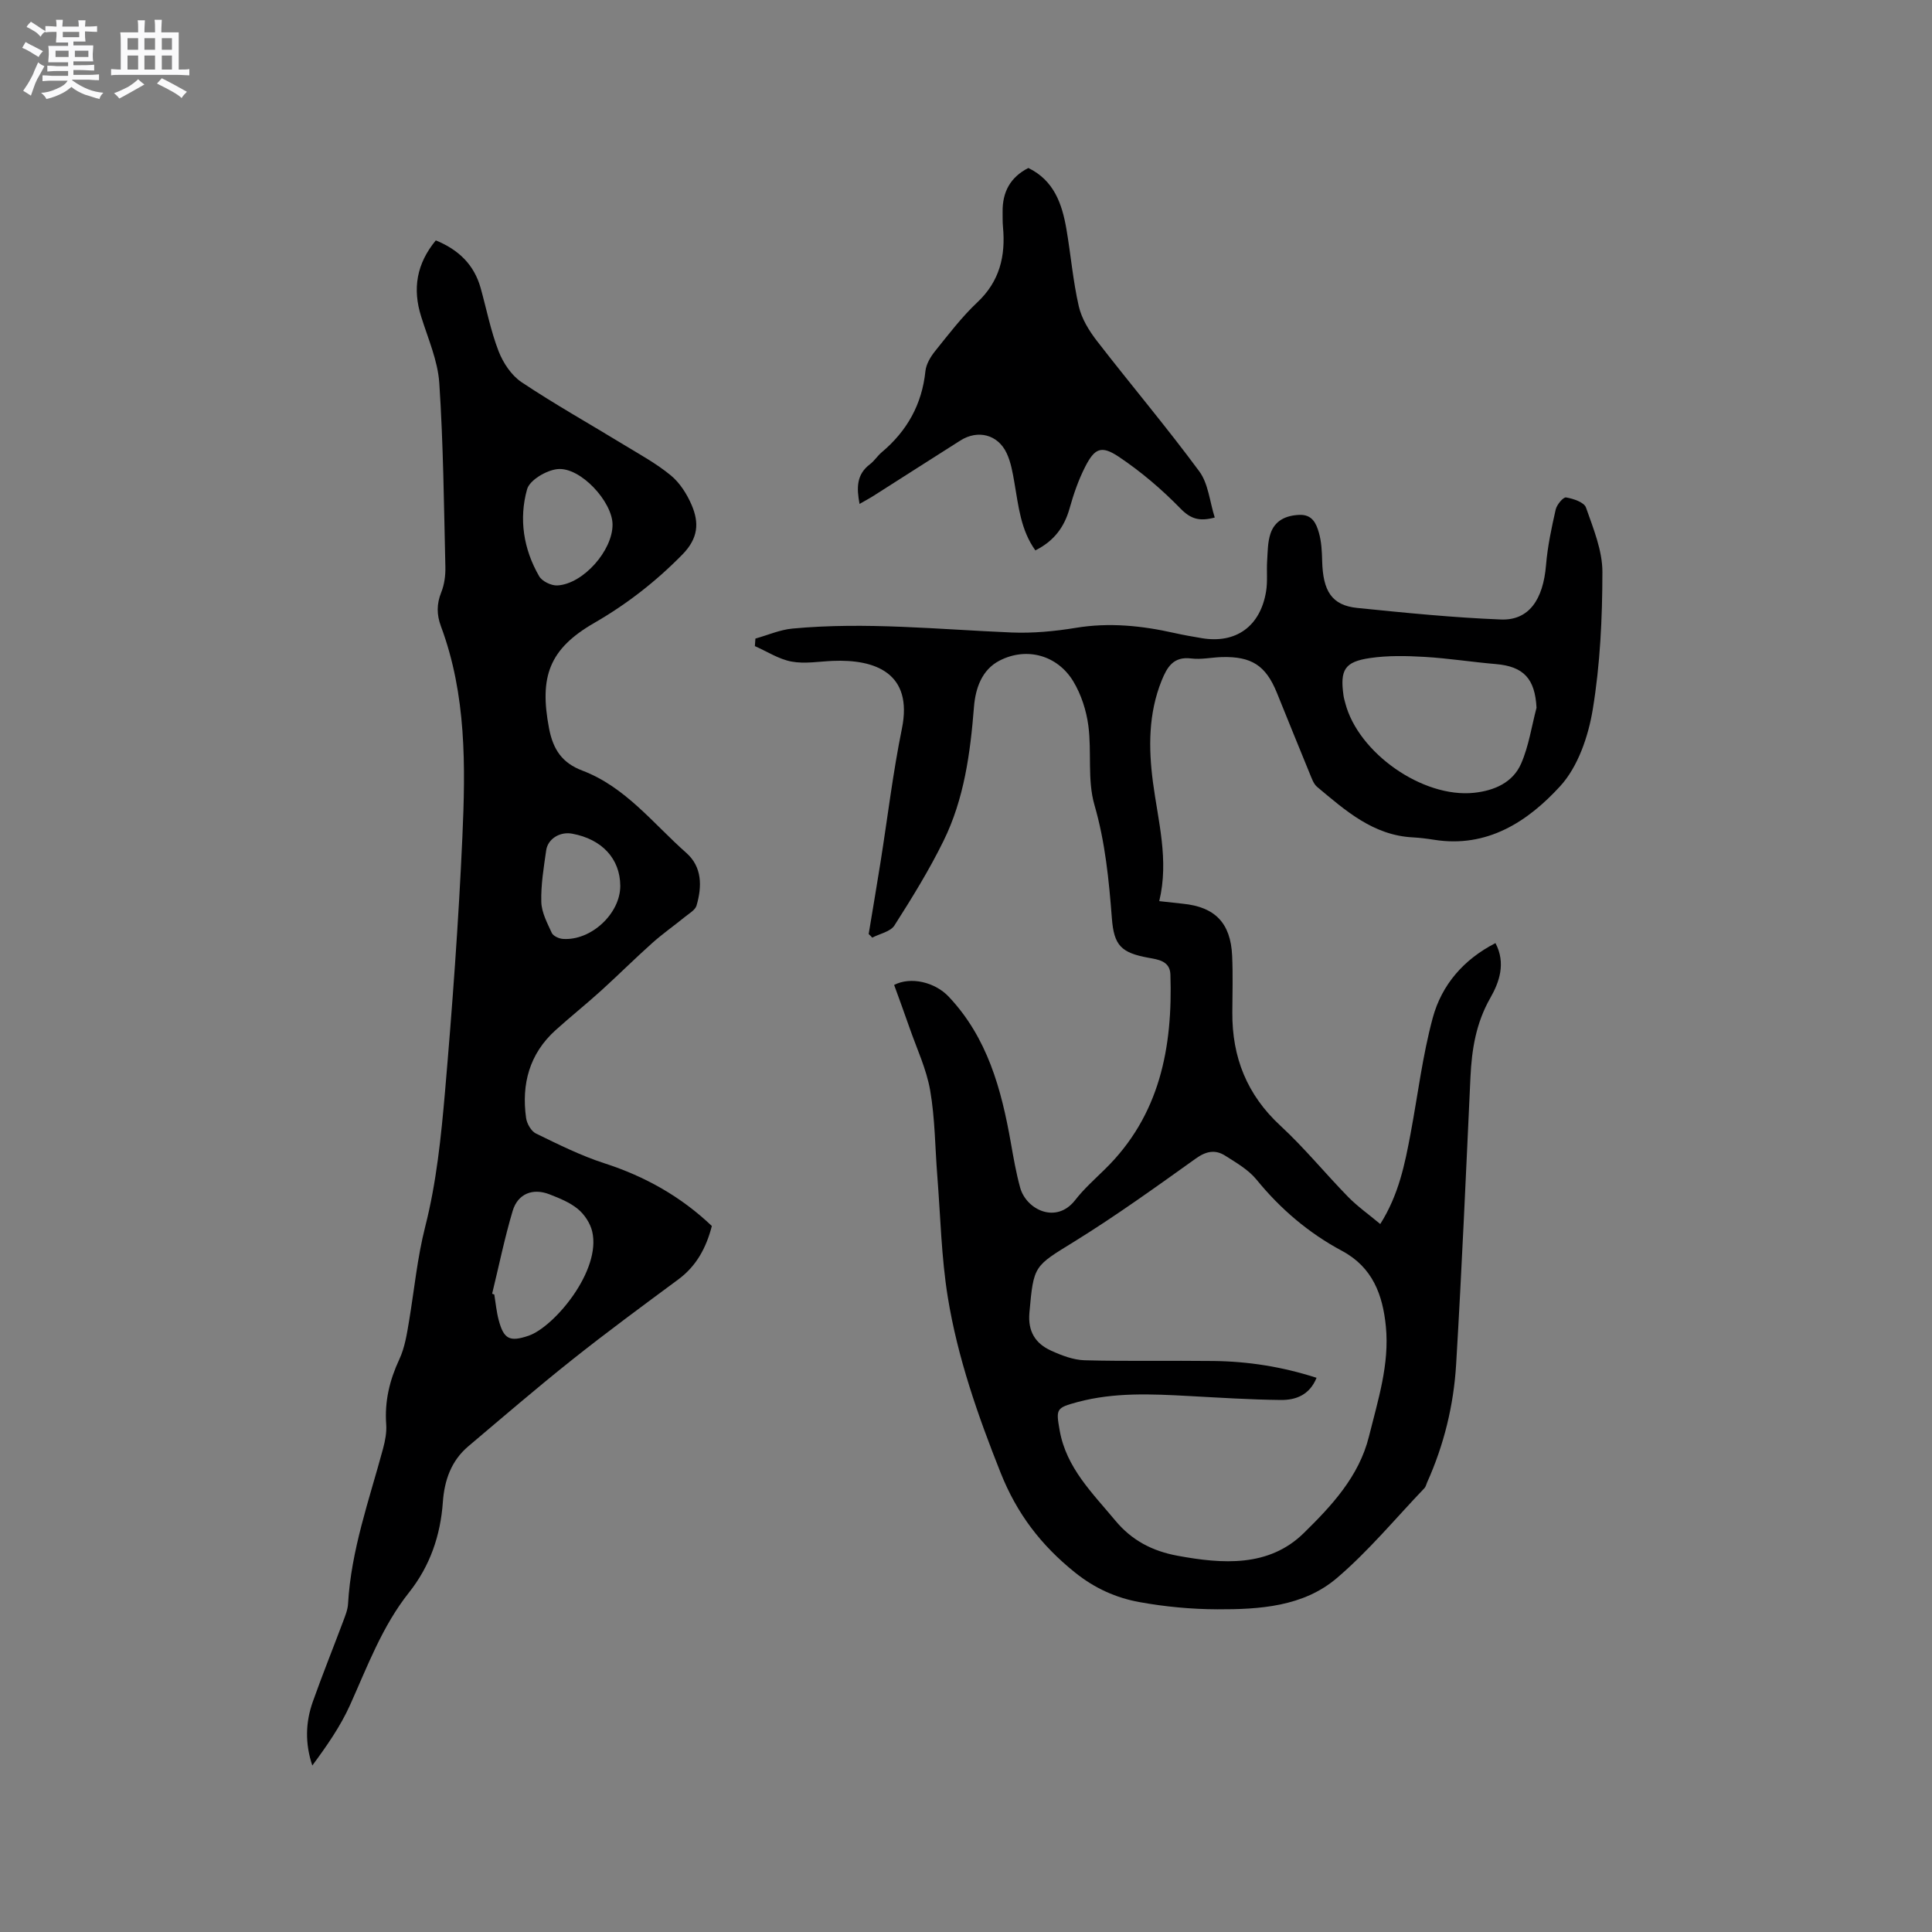<svg enable-background="new 0 0 400 400" viewBox="0 0 400 400" xmlns="http://www.w3.org/2000/svg"><rect x="0" y="0" width="400" height="400" fill="#808080" stroke="none"/><path d="m6.8 9.5c.6.3 1.3.7 2.1 1.1-.4.4-.7.8-.9 1.2-.7-.4-1.3-.8-1.8-1.1s-1.1-.6-1.6-.8c.2-.4.5-.8.7-1.2.4.2.8.5 1.5.8zm.9 6.9c-.3.6-.5 1.1-.7 1.7s-.4 1.1-.6 1.7c-.6-.4-1.1-.7-1.6-1 .7-1 1.2-1.8 1.5-2.4.3-.5.6-1.1.8-1.7.3-.6.5-1.2.8-1.8.3.3.8.6 1.3.8-.7 1.3-1.2 2.2-1.5 2.7zm.1-11c.4.3 1 .7 1.7 1.1-.5.2-.8.6-1.1 1.1-.5-.6-1-1-1.4-1.2s-.9-.6-1.5-.8c.2-.4.5-.7.9-1.1.5.3.9.6 1.4.9zm10.5 13.1c1 .4 2 .6 3.1.7-.4.4-.7.8-.8 1.3-.9-.2-1.9-.6-3-.9-1-.4-2-.9-2.8-1.6-.5.4-1.1.9-1.9 1.3s-1.9.9-3.3 1.2c-.1-.3-.5-.8-1.1-1.3 1 0 2.1-.3 3.2-.8 1.2-.5 1.9-1 2.3-1.7h-3.2c-.4 0-1 0-2 .1v-1.2c1 0 1.7.1 2 .1h3.3v-1h-2.3c-.2 0-.9 0-2 .1v-1.2c1.2 0 1.9.1 2 .1h2.3v-.8h-4.1c0-.7.1-1.2.1-1.6 0-.5 0-1.1-.1-1.8h4.1v-.7h-2.5c0-.6.1-1.1.1-1.6v-.6h-.5c-.4 0-1 0-1.8.1v-1.3c1.2 0 1.9.1 2.1.1h.2c0-.3 0-.8-.1-1.4h1.4c0 .6-.1 1-.1 1.4h3.4c0-.4 0-.8-.1-1.3h1.5c0 .4-.1.9-.1 1.3.7 0 1.5 0 2.5-.1v1.2c-1 0-1.8-.1-2.5-.1v.6c0 .3 0 .8.1 1.5h-2.5v.8h4.1c0 .7-.1 1.3-.1 1.8s0 1 .1 1.5h-4.1v.8h1.4c.8 0 1.8 0 2.9-.1v1.2c-1 0-1.9-.1-2.8-.1h-1.5v1h3.2c.3 0 1 0 2.1-.1v1.2c-1.1 0-1.8-.1-2.1-.1h-3.4l-.1.1c1.4 1 2.4 1.5 3.4 1.9zm-4.1-6.7v-1.3h-2.7v1.3zm2.2-4.1v-1.1h-3.4v1.1zm1.9 4.1v-1.3h-2.8v1.3z" fill="#fafafb"/><path d="m37 6.7v2.3 5.4c1 0 1.8 0 2.2-.1v1.3c-.6 0-1.5-.1-2.5-.1h-11.9c-.7 0-1.3 0-1.8.1v-1.3c.5 0 1.1.1 2 .1v-5.2c0-1 0-1.8-.1-2.5h3.7c0-1.3 0-2.1-.1-2.5h1.5c0 .4-.1 1.3-.1 2.5h2.2c0-1.2 0-2.1-.1-2.6h1.5c0 .4-.1 1.3-.1 2.6zm-12.3 13.7c-.3-.4-.7-.8-1.1-1.1 1.1-.4 2.1-.9 2.9-1.3.8-.5 1.5-1 2.1-1.6.4.4.9.8 1.3 1.1-2.5 1.4-4.2 2.4-5.2 2.9zm3.9-10.1v-2.4h-2.2v2.4zm0 4.1v-2.9h-2.2v2.9zm3.5-4.1v-2.4h-2.2v2.4zm0 4.1v-2.9h-2.2v2.9zm.4 2.9 1-1.1c.6.3 1.4.7 2.5 1.3s2 1.1 2.7 1.5c-.4.4-.8.8-1.1 1.3-.8-.8-2.5-1.7-5.1-3zm3.1-7v-2.4h-2.1v2.4zm0 4.1v-2.9h-2.1v2.9z" fill="#fafafb"/><g fill="#000001"><path d="m179.85 193.38c.82-4.97 1.67-9.94 2.46-14.92 1.46-9.2 2.56-18.48 4.42-27.6 2.35-11.53-5.55-14.4-14.32-14.03-2.85.12-5.79.65-8.54.14-2.63-.49-5.06-2.09-7.58-3.2.04-.52.08-1.04.11-1.56 2.55-.71 5.07-1.83 7.66-2.07 15.14-1.42 30.25.18 45.37.81 4.41.18 8.92-.24 13.29-.96 6.94-1.15 13.69-.45 20.45 1.07 1.86.42 3.74.74 5.62 1.06 7.07 1.2 12.15-2.42 13.34-9.68.34-2.07.08-4.22.22-6.33.12-1.89.1-3.87.69-5.63.9-2.68 3.11-3.75 5.95-3.88 2.7-.12 3.52 1.78 4.06 3.65.55 1.88.64 3.92.69 5.9.16 6.13 1.91 9.18 7.28 9.72 9.89 1 19.8 2 29.73 2.39 5.79.23 8.75-4.11 9.34-11.28.32-3.86 1.14-7.7 2-11.49.23-1 1.56-2.6 2.15-2.5 1.5.25 3.74 1 4.12 2.09 1.52 4.34 3.41 8.89 3.4 13.36-.01 9.5-.46 19.11-2 28.46-.92 5.58-3.06 11.85-6.75 15.88-6.69 7.3-15.08 12.83-26.07 11.09-1.46-.23-2.94-.42-4.42-.5-8.22-.42-13.97-5.56-19.82-10.45-.75-.63-1.12-1.77-1.52-2.73-2.3-5.58-4.55-11.18-6.82-16.77-2.29-5.63-5.22-7.54-11.39-7.38-2.11.06-4.26.55-6.33.29-3.71-.47-5.01 1.8-6.14 4.59-2.75 6.82-2.72 13.94-1.8 20.99 1.07 8.14 3.36 16.16 1.31 24.66 2.04.22 3.48.39 4.92.54 6.62.67 9.86 3.98 10.17 10.74.18 3.92.06 7.85.04 11.77-.06 9.27 3.02 17.05 9.98 23.47 4.96 4.58 9.26 9.87 13.99 14.71 1.96 2 4.3 3.65 6.66 5.62 3.84-6.09 5.09-12.41 6.28-18.74 1.5-8 2.47-16.13 4.59-23.96 1.85-6.81 6.37-12.07 12.98-15.46 2.21 4.18.77 8.14-1.07 11.36-2.97 5.21-3.84 10.65-4.11 16.42-.92 19.79-1.78 39.59-2.96 59.37-.5 8.49-2.51 16.74-6.03 24.55-.17.39-.26.86-.53 1.14-6 6.27-11.58 13.04-18.16 18.64-6.93 5.9-15.97 6.48-24.72 6.45-5.38-.02-10.82-.53-16.11-1.49-4.86-.88-9.26-2.84-13.35-6.12-7.03-5.64-12.04-12.17-15.42-20.68-4.72-11.87-8.91-23.84-10.94-36.4-1.33-8.24-1.5-16.67-2.16-25.02-.47-5.92-.47-11.91-1.48-17.73-.77-4.42-2.77-8.64-4.26-12.93-1.04-2.99-2.13-5.95-3.2-8.9 3.44-1.78 8.45-.59 11.3 2.43 8.02 8.49 10.9 19.15 12.86 30.22.55 3.12 1.09 6.26 1.93 9.31 1.25 4.55 7.46 7.64 11.39 2.59 1.81-2.33 4.06-4.33 6.18-6.41 11.37-11.14 14.03-25.2 13.54-40.3-.09-2.85-2.63-3.11-4.58-3.47-5.63-1.04-7.11-2.54-7.54-8.19-.61-7.91-1.37-15.71-3.61-23.46-1.49-5.16-.54-10.97-1.26-16.41-.42-3.15-1.48-6.44-3.11-9.15-3.28-5.43-9.66-7.2-15.27-4.31-3.65 1.88-4.99 5.7-5.3 9.6-.76 9.56-2.03 19.04-6.3 27.72-2.97 6.05-6.54 11.83-10.17 17.52-.83 1.29-3.03 1.7-4.6 2.52-.2-.25-.46-.5-.73-.75zm92.73 91.88c-1.45 3.57-4.31 4.63-7.43 4.59-6.34-.07-12.67-.48-19-.82-7.73-.42-15.46-.79-23.05 1.25-4.46 1.2-4.49 1.42-3.71 5.86 1.37 7.77 6.78 12.96 11.51 18.66 3.44 4.15 7.71 6.34 12.9 7.3 9.35 1.73 18.91 2.39 26.13-4.69 5.69-5.58 11.43-11.68 13.49-19.98 1.86-7.5 4.28-14.94 3.51-22.79-.64-6.5-2.7-12.25-9.1-15.67-6.86-3.67-12.72-8.65-17.68-14.74-1.68-2.06-4.19-3.5-6.49-4.96-2.04-1.3-3.94-.95-6.08.59-8.26 5.9-16.52 11.85-25.15 17.19-8.35 5.16-8.42 4.85-9.3 14.71-.35 3.92 1.24 6.4 4.49 7.88 2.17.99 4.6 1.92 6.93 1.99 8.89.24 17.79.04 26.69.15 7.19.08 14.25 1.19 21.34 3.48zm45.54-138.73c-.31-6-2.66-8.55-8.41-9.04-4.94-.42-9.85-1.2-14.79-1.49-3.74-.22-7.57-.3-11.26.24-5.29.77-6.25 2.45-5.5 7.77.07.52.23 1.03.36 1.54 2.67 10.33 16.02 19.71 26.66 18.59 4.17-.44 8.04-2.1 9.76-6.06 1.58-3.63 2.16-7.68 3.18-11.55z"/><path d="m90.23 49.77c4.7 1.92 7.92 5.01 9.28 9.85 1.22 4.38 2.09 8.89 3.72 13.1.94 2.42 2.66 5.01 4.76 6.41 6.85 4.57 14.06 8.61 21.1 12.91 3.33 2.03 6.81 3.92 9.8 6.39 1.87 1.54 3.34 3.87 4.31 6.13 1.56 3.66 1.41 6.85-1.92 10.25-5.49 5.59-11.47 10.25-18.23 14.15-9.4 5.42-11.4 11.18-9.38 21.82.85 4.47 2.77 7.2 6.89 8.76 8.95 3.4 14.66 10.97 21.52 17.03 3.32 2.93 3.28 6.98 2.13 10.92-.27.92-1.5 1.61-2.36 2.31-2.26 1.84-4.66 3.52-6.83 5.46-3.61 3.22-7.04 6.65-10.63 9.9-3.06 2.77-6.29 5.35-9.36 8.12-5.42 4.89-7.09 11.15-6.11 18.18.16 1.17 1.05 2.74 2.04 3.22 4.64 2.26 9.3 4.59 14.19 6.17 8.42 2.72 15.86 6.91 22.23 12.98-1.15 4.46-3.16 8.26-6.93 11.05-7.4 5.48-14.83 10.94-22.04 16.68-7.28 5.79-14.34 11.87-21.45 17.88-3.54 2.99-4.95 7.04-5.27 11.53-.49 6.95-2.66 13.26-7.01 18.74-5.55 6.99-8.59 15.25-12.19 23.26-2 4.45-4.85 8.53-7.83 12.56-1.54-4.6-1.4-8.96.1-13.2 1.98-5.58 4.2-11.08 6.28-16.63.44-1.18.95-2.41 1.02-3.65.63-11.12 4.39-21.53 7.25-32.14.43-1.61.77-3.35.65-5-.35-4.79.7-9.16 2.72-13.49 1.13-2.42 1.56-5.22 2.01-7.9 1.09-6.54 1.7-13.09 3.36-19.62 2.31-9.07 3.28-18.56 4.09-27.93 1.51-17.53 2.8-35.09 3.59-52.66.66-14.7.84-29.47-4.43-43.62-.9-2.41-.92-4.62.05-7.04.65-1.61.9-3.5.86-5.25-.3-12.71-.42-25.43-1.26-38.1-.31-4.64-2.33-9.18-3.74-13.72-1.85-5.81-.95-11 3.02-15.81zm11.66 218.08c.15.06.3.12.45.17.29 1.77.45 3.57.91 5.29 1.05 3.94 2.26 4.57 6.18 3.24 5.27-1.79 15.13-13.48 13.17-21.62-.41-1.7-1.6-3.5-2.96-4.62-1.66-1.37-3.81-2.23-5.86-3.03-3.46-1.36-6.57-.15-7.64 3.43-1.68 5.64-2.85 11.42-4.25 17.14zm24.93-159.25c-.02-4.71-6.63-11.94-11.37-11.48-2.3.22-5.79 2.27-6.32 4.17-1.73 6.14-.75 12.41 2.5 18.02.6 1.04 2.5 1.96 3.75 1.9 5.35-.28 11.47-7.23 11.44-12.61zm1.6 74.81c-.02-5.6-3.78-9.68-9.98-10.81-2.49-.46-5.02 1.05-5.36 3.46-.5 3.54-1.11 7.13-1.01 10.68.06 2.17 1.23 4.36 2.17 6.41.3.64 1.47 1.18 2.28 1.24 5.85.43 11.92-5.25 11.9-10.98z"/><path d="m212.91 34.78c5.29 2.57 6.98 7.4 7.88 12.65.91 5.32 1.36 10.73 2.56 15.98.59 2.56 2.12 5.06 3.76 7.18 7 9.05 14.4 17.8 21.19 27 1.87 2.53 2.15 6.24 3.2 9.56-3.14.83-4.96.33-7.08-1.85-3.88-3.98-8.19-7.66-12.8-10.74-3.62-2.41-4.99-1.75-6.95 2.09-1.38 2.7-2.39 5.63-3.21 8.56-1.09 3.91-3.23 6.8-7.1 8.74-3.05-4.25-3.49-9.19-4.34-14.03-.36-2.07-.72-4.22-1.6-6.09-1.81-3.88-5.97-4.92-9.58-2.63-6 3.8-11.97 7.63-17.96 11.44-.86.55-1.77 1.03-2.92 1.69-.63-3.35-.64-6.1 2.15-8.21.92-.69 1.56-1.75 2.45-2.49 5.24-4.41 8.33-9.91 9.04-16.8.15-1.45 1.07-2.98 2.02-4.16 2.79-3.47 5.51-7.05 8.74-10.09 4.62-4.35 5.85-9.57 5.3-15.55-.1-1.05-.07-2.12-.08-3.18-.05-4.08 1.58-7.16 5.33-9.07z"/></g></svg>